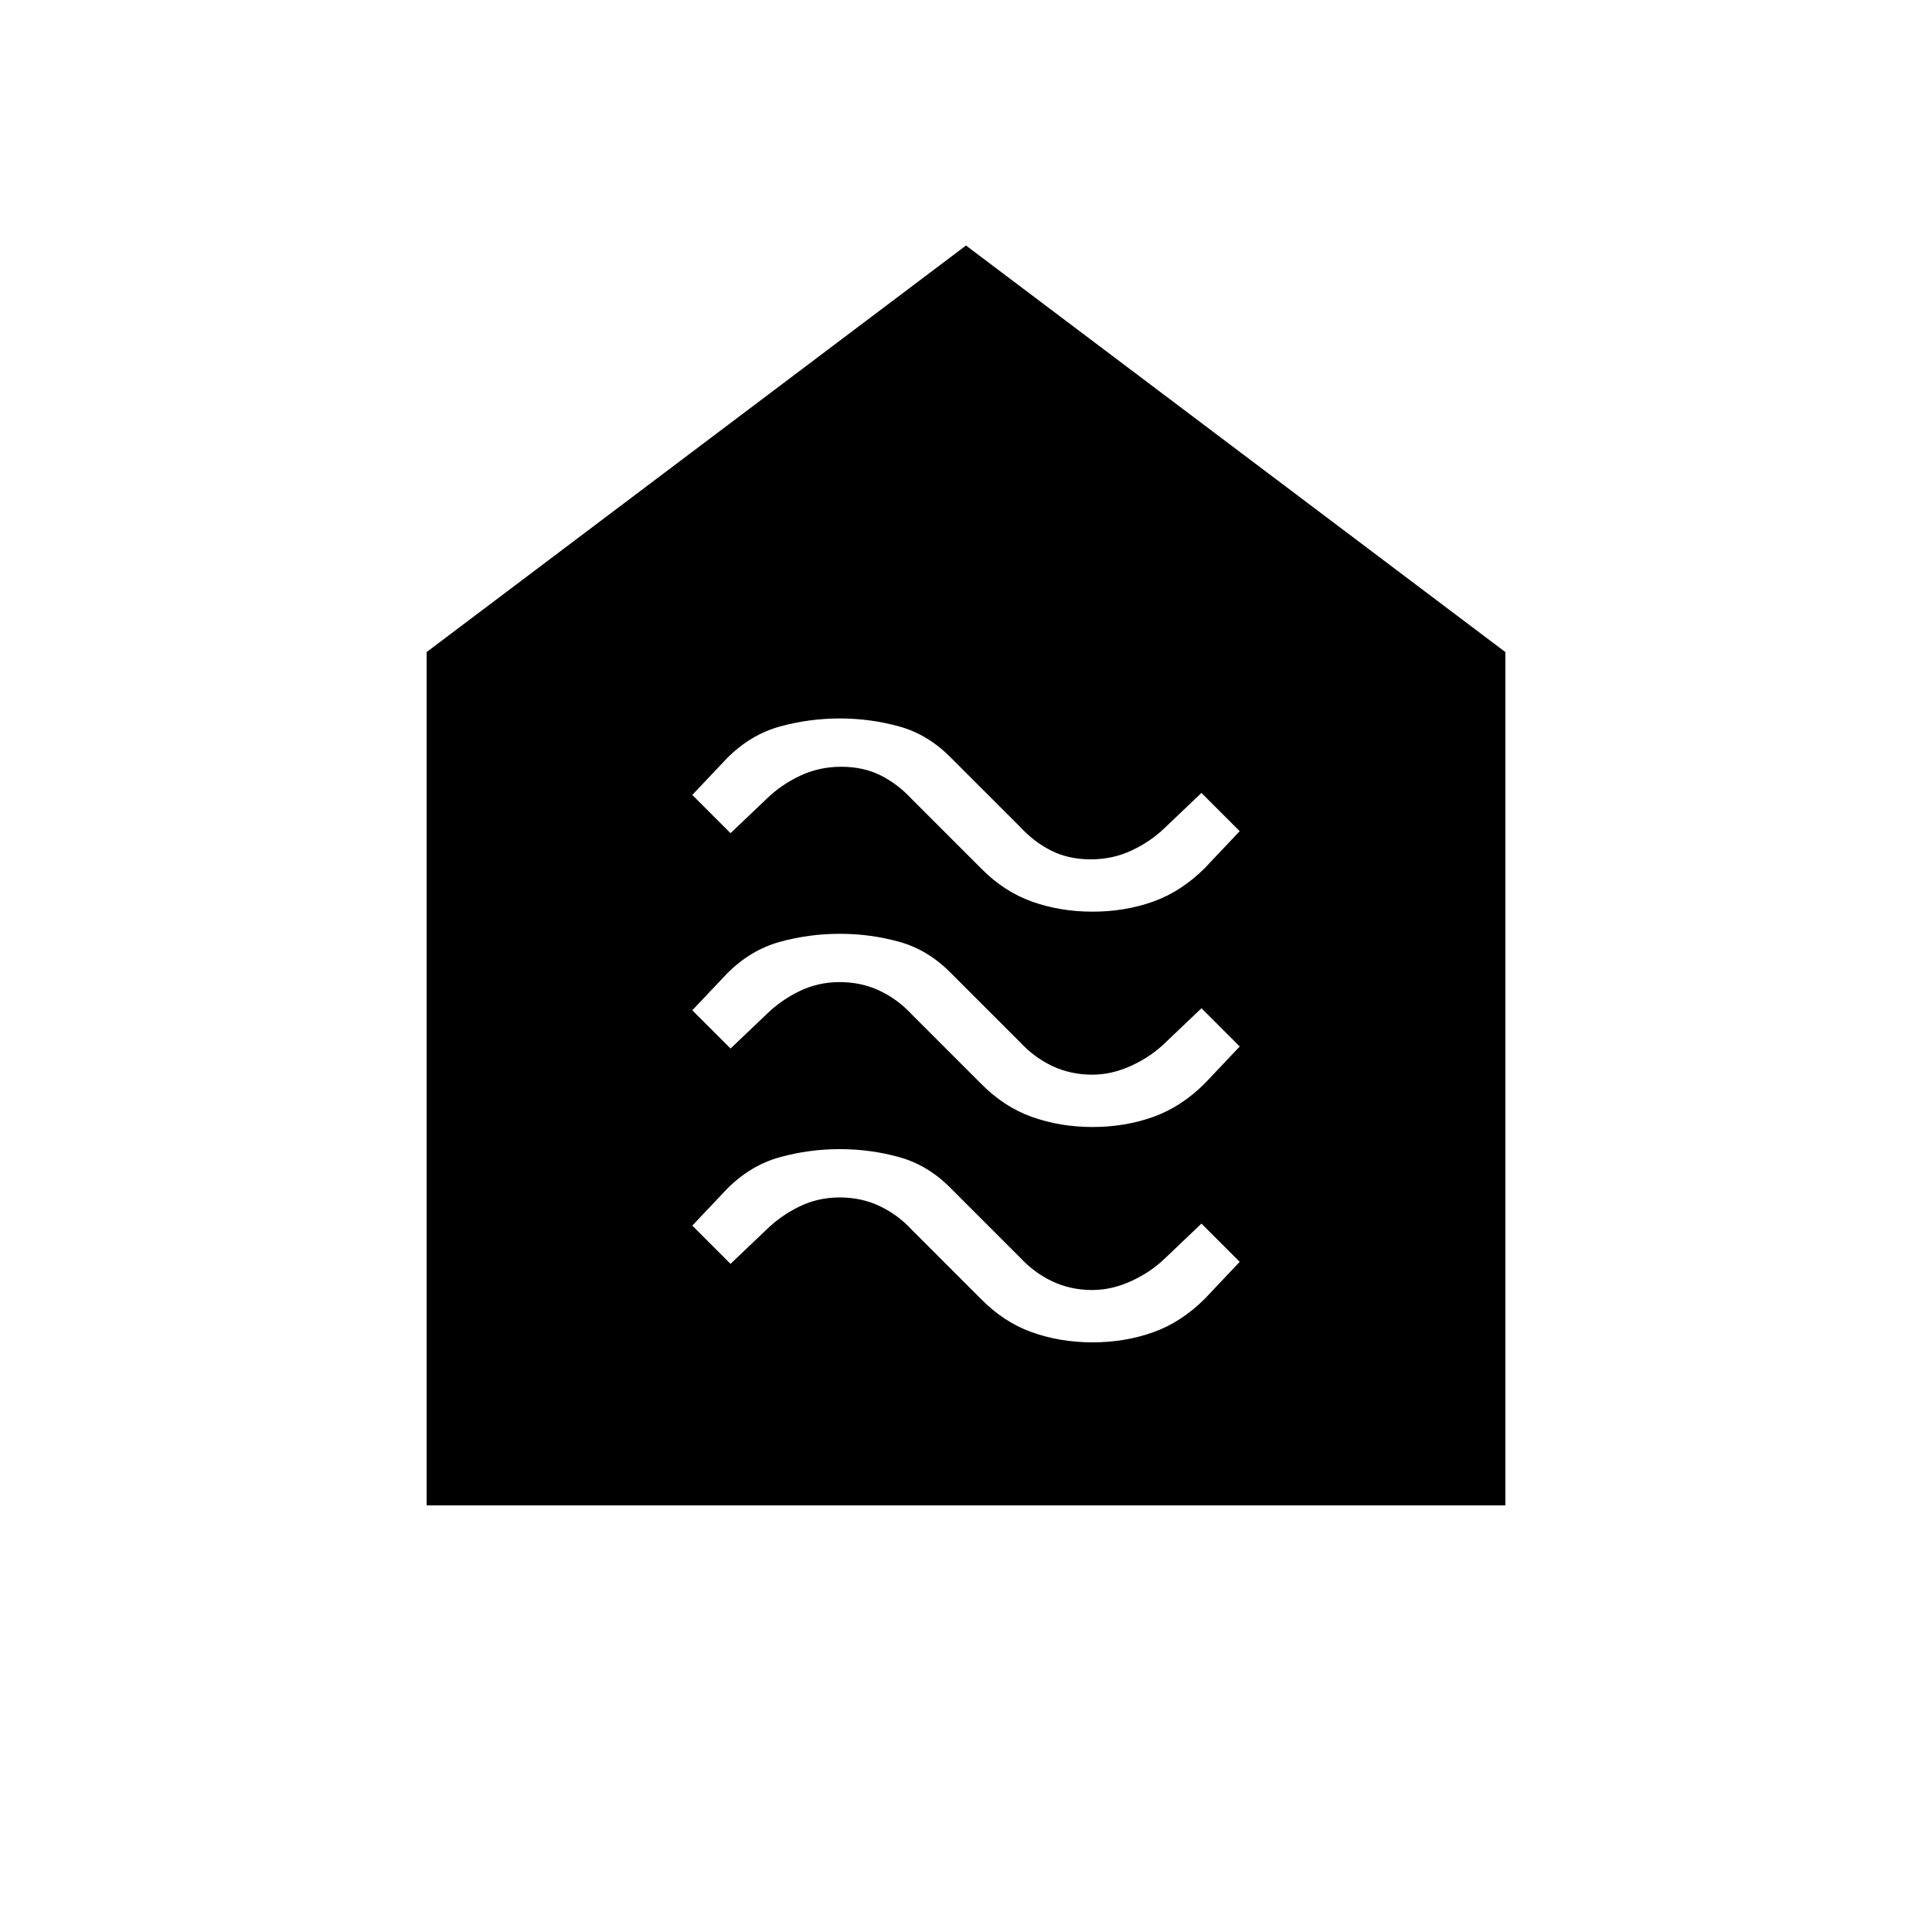 <svg xmlns="http://www.w3.org/2000/svg" height="20" viewBox="0 -960 960 960" width="20"><path d="M542.88-293q16.07 0 30.1-5 14.02-5 25.7-16.68L616-333l-19-19-17.93 17.07Q572-328 562.25-323.5t-19.5 4.5q-10.75 0-19.8-4.27-9.04-4.28-15.95-11.73l-34.35-34.35Q461.25-381 446.9-385q-14.34-4-29.6-4-15.25 0-29.78 4-14.52 4-26.2 15.68L344-351l19 19 17.93-17.07Q388-356 397.25-360.5t20-4.5q10.75 0 19.8 4.27 9.04 4.28 15.95 11.73l34.35 34.35Q498.75-303 512.78-298q14.02 5 30.1 5Zm0-107q16.07 0 30.1-5 14.02-5 25.7-16.68L616-440l-19-19-17.93 17.07Q572-435 562.25-430.5t-19.5 4.5q-10.75 0-19.8-4.27-9.04-4.28-15.95-11.73l-34.35-34.35Q461.25-488 446.9-492q-14.34-4-29.6-4-15.25 0-29.78 4-14.52 4-26.2 15.68L344-458l19 19 17.93-17.07Q388-463 397.25-467.5t20-4.5q10.75 0 19.8 4.27 9.04 4.28 15.95 11.73l34.35 34.35Q498.75-410 512.78-405q14.02 5 30.1 5Zm0-107q16.07 0 30.1-5 14.02-5 25.7-16.68L616-547l-19-19-17.93 17.07Q572-542 562.5-537.5T542-533q-11 0-19.55-4.27-8.54-4.28-15.45-11.73l-34.35-34.35Q461.25-595 446.9-599q-14.34-4-29.6-4-15.25 0-29.78 4-14.52 4-26.2 15.68L344-565l19 19 17.93-17.07Q388-570 397.5-574.5T418-579q11 0 19.55 4.27 8.54 4.28 15.45 11.73l34.35 34.35Q498.75-517 512.78-512q14.02 5 30.1 5ZM212-212v-424l268-202 268 202v424H212Z"/></svg>